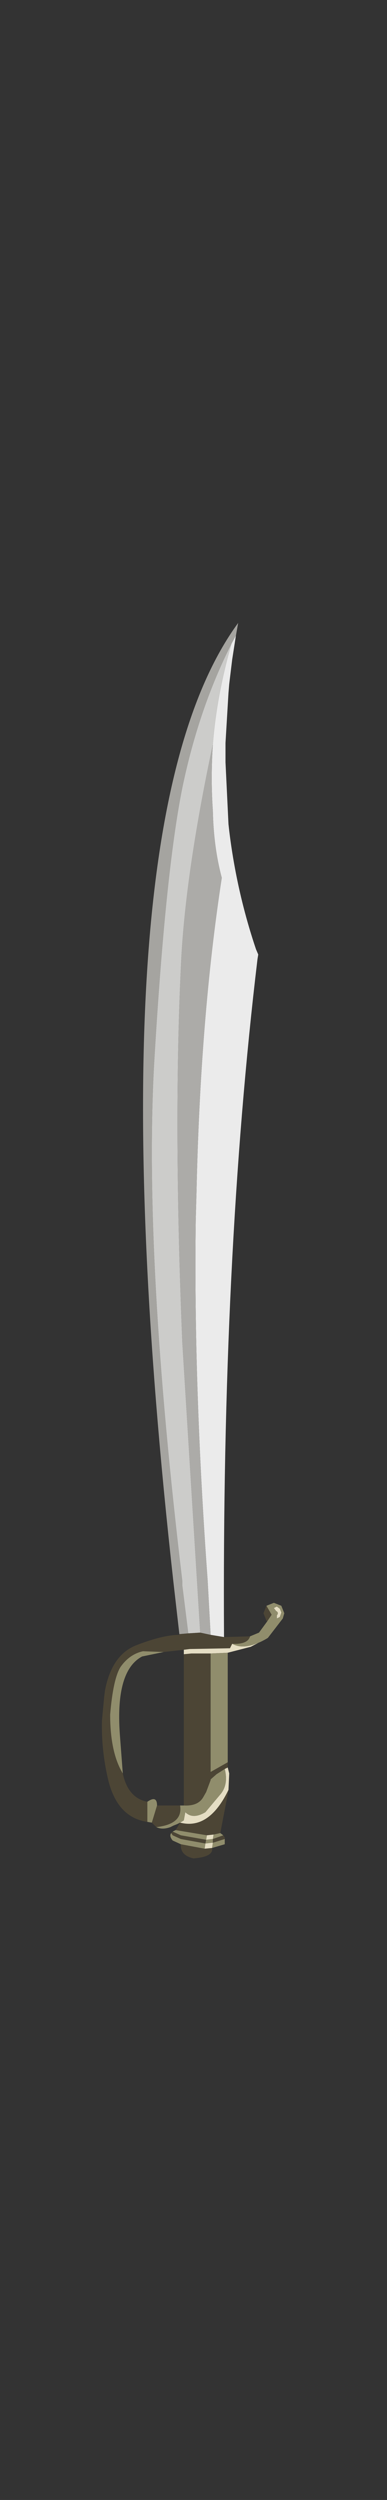 <?xml version="1.0" encoding="UTF-8" standalone="no"?>
<svg xmlns:ffdec="https://www.free-decompiler.com/flash" xmlns:xlink="http://www.w3.org/1999/xlink" ffdec:objectType="frame" height="167.75px" width="26.0px" xmlns="http://www.w3.org/2000/svg">
  <rect width="100%" height="100%" fill="#333333" stroke="none"/>
  <g transform="matrix(1.0, 0.0, 0.0, 1.0, 13.0, 83.25)">
    <use ffdec:characterId="3072" height="82.9" transform="matrix(1.0, 0.0, 0.0, 1.0, -6.15, -41.45)" width="12.25" xlink:href="#shape0"/>
  </g>
  <defs>
    <g id="shape0" transform="matrix(1.0, 0.0, 0.0, 1.0, 6.15, 41.45)">
      <path d="M-0.95 26.4 L-1.35 22.9 Q-7.0 -27.8 3.0 -41.45 L2.85 -40.6 2.55 -40.05 Q0.35 -35.7 -0.75 -30.4 -1.9 -24.7 -2.65 -11.8 -3.35 1.15 -0.75 22.85 L-0.75 22.9 -0.75 23.15 -0.35 26.35 -0.95 26.4" fill="#a5a4a0" fill-rule="evenodd" stroke="none"/>
      <path d="M2.85 -40.6 L2.6 -39.0 2.4 -37.35 2.35 -36.75 2.15 -33.4 2.15 -32.1 2.35 -27.95 2.4 -27.5 Q2.9 -23.4 4.2 -19.55 L4.35 -19.2 4.3 -18.9 Q1.9 1.15 2.05 26.6 L1.15 26.45 0.95 22.8 Q0.0 9.7 0.15 -1.4 L0.2 -3.2 Q0.45 -14.95 1.9 -24.35 1.35 -26.4 1.3 -28.85 1.15 -31.0 1.3 -33.3 1.55 -36.55 2.55 -40.05 L2.85 -40.6" fill="#ebebeb" fill-rule="evenodd" stroke="none"/>
      <path d="M1.3 -33.3 Q1.15 -31.0 1.3 -28.85 1.35 -26.4 1.9 -24.35 0.45 -14.95 0.2 -3.2 L0.15 -1.4 Q0.0 9.7 0.95 22.8 L1.15 26.45 0.45 26.3 -0.75 6.85 Q-1.35 -7.7 -0.85 -18.3 -0.6 -24.35 1.3 -33.3" fill="#acaba8" fill-rule="evenodd" stroke="none"/>
      <path d="M2.55 -40.05 Q1.55 -36.55 1.3 -33.3 -0.6 -24.35 -0.85 -18.3 -1.35 -7.7 -0.75 6.85 L0.45 26.3 -0.35 26.35 -0.75 23.15 -0.75 22.9 -0.75 22.85 Q-3.35 1.15 -2.65 -11.8 -1.9 -24.7 -0.75 -30.4 0.35 -35.7 2.55 -40.05" fill="#ccccca" fill-rule="evenodd" stroke="none"/>
      <path d="M2.05 26.6 L3.8 26.55 Q3.65 27.1 2.6 27.05 L2.45 27.35 -0.25 27.4 -0.65 27.45 -2.0 27.6 -3.4 27.55 Q-4.3 27.75 -4.9 28.6 -5.4 29.4 -5.6 31.8 -5.6 34.35 -4.75 35.75 -4.4 37.4 -3.1 37.65 L-3.1 39.0 Q-5.15 38.7 -5.75 36.1 -6.2 34.15 -6.15 32.2 L-6.0 30.6 -5.95 30.2 Q-5.5 27.8 -3.85 27.15 -2.05 26.45 -0.95 26.45 L-0.95 26.4 -0.35 26.35 0.45 26.3 1.15 26.45 2.05 26.6 M4.95 25.55 L4.9 25.5 4.7 25.0 4.9 24.5 5.25 25.1 4.95 25.55 M2.3 35.0 L2.3 35.35 2.1 35.45 1.55 35.8 1.15 36.15 1.15 36.2 0.85 37.0 0.65 37.35 Q0.3 37.95 -0.65 37.9 L-0.65 27.75 -0.15 27.7 0.05 27.7 1.15 27.7 1.15 35.65 2.3 35.0 M2.35 36.85 L2.3 37.15 1.8 39.75 1.35 39.85 0.9 39.9 -1.2 39.55 -0.9 39.05 Q1.05 39.55 2.35 36.85 M2.0 39.9 L2.1 40.05 2.1 40.15 1.3 40.4 1.3 40.15 2.0 39.9 M1.25 40.75 Q1.35 41.35 0.0 41.45 -0.9 41.25 -0.85 40.5 L0.75 40.8 1.25 40.75 M-1.5 39.75 L-1.4 39.65 -0.85 39.9 0.85 40.2 0.8 40.45 -0.85 40.15 -1.4 39.9 -1.5 39.75 M-2.5 39.35 L-2.8 39.05 -2.45 37.9 -0.9 37.9 Q-0.7 39.15 -2.5 39.35" fill="#4c4535" fill-rule="evenodd" stroke="none"/>
      <path d="M5.0 26.65 L3.85 27.25 2.3 27.65 1.15 27.7 0.05 27.7 -0.15 27.7 -0.65 27.75 -0.65 27.45 -0.25 27.4 2.45 27.35 2.6 27.05 Q3.5 27.55 5.0 26.65 M2.3 35.35 L2.4 35.75 2.35 36.85 Q1.05 39.55 -0.9 39.05 L-0.65 38.9 -0.55 38.35 Q-0.05 38.85 0.8 38.35 L1.85 37.1 Q2.35 36.45 2.1 35.45 L2.3 35.35 M5.6 24.55 L5.8 24.7 5.9 24.95 5.8 25.25 5.6 25.35 5.6 25.15 Q5.75 24.95 5.55 24.85 L5.4 24.65 5.6 24.55 M0.85 40.2 L0.9 39.9 1.35 39.85 1.3 40.15 1.25 40.15 0.85 40.2 M0.8 40.45 L1.25 40.4 1.3 40.4 1.25 40.75 0.75 40.8 0.8 40.45" fill="#e5dec4" fill-rule="evenodd" stroke="none"/>
      <path d="M3.8 26.55 L4.4 26.3 4.95 25.55 5.25 25.1 4.9 24.5 5.4 24.3 5.9 24.5 6.1 25.0 6.0 25.35 5.0 26.65 Q3.5 27.55 2.6 27.05 3.65 27.1 3.8 26.55 M2.3 27.65 L2.3 35.0 1.15 35.65 1.15 27.7 2.3 27.65 M1.8 39.75 L2.0 39.9 1.3 40.15 1.3 40.4 1.25 40.4 0.8 40.45 0.85 40.2 1.25 40.15 1.3 40.15 1.35 39.85 1.8 39.75 M2.1 40.05 L2.1 40.5 1.25 40.75 1.3 40.4 2.1 40.15 2.1 40.05 M-0.85 40.5 L-1.4 40.25 Q-1.65 39.95 -1.5 39.75 L-1.4 39.9 -0.85 40.15 0.8 40.45 0.75 40.8 -0.85 40.5 M-1.4 39.65 L-1.2 39.55 0.9 39.9 0.85 40.2 -0.85 39.9 -1.4 39.65 M-0.9 39.05 L-1.0 39.1 -1.1 39.15 -1.35 39.25 -1.55 39.35 Q-2.1 39.55 -2.5 39.35 -0.7 39.15 -0.9 37.9 L-0.65 37.9 Q0.3 37.95 0.65 37.35 L0.85 37.0 1.15 36.2 1.15 36.15 1.55 35.8 2.1 35.45 Q2.35 36.45 1.85 37.1 L0.8 38.35 Q-0.05 38.85 -0.55 38.35 L-0.65 38.9 -0.9 39.05 M-2.8 39.05 L-3.1 39.0 -3.1 37.65 Q-2.45 37.2 -2.45 37.9 L-2.8 39.05 M5.6 24.55 L5.4 24.65 5.55 24.85 Q5.75 24.95 5.6 25.15 L5.6 25.35 5.8 25.25 5.9 24.95 5.8 24.7 5.6 24.55 M-2.0 27.6 L-3.45 27.9 Q-5.25 28.85 -4.95 33.1 L-4.75 35.75 Q-5.6 34.35 -5.6 31.8 -5.4 29.4 -4.9 28.6 -4.3 27.75 -3.4 27.55 L-2.0 27.6" fill="#908d6c" fill-rule="evenodd" stroke="none"/>
    </g>
  </defs>
</svg>
